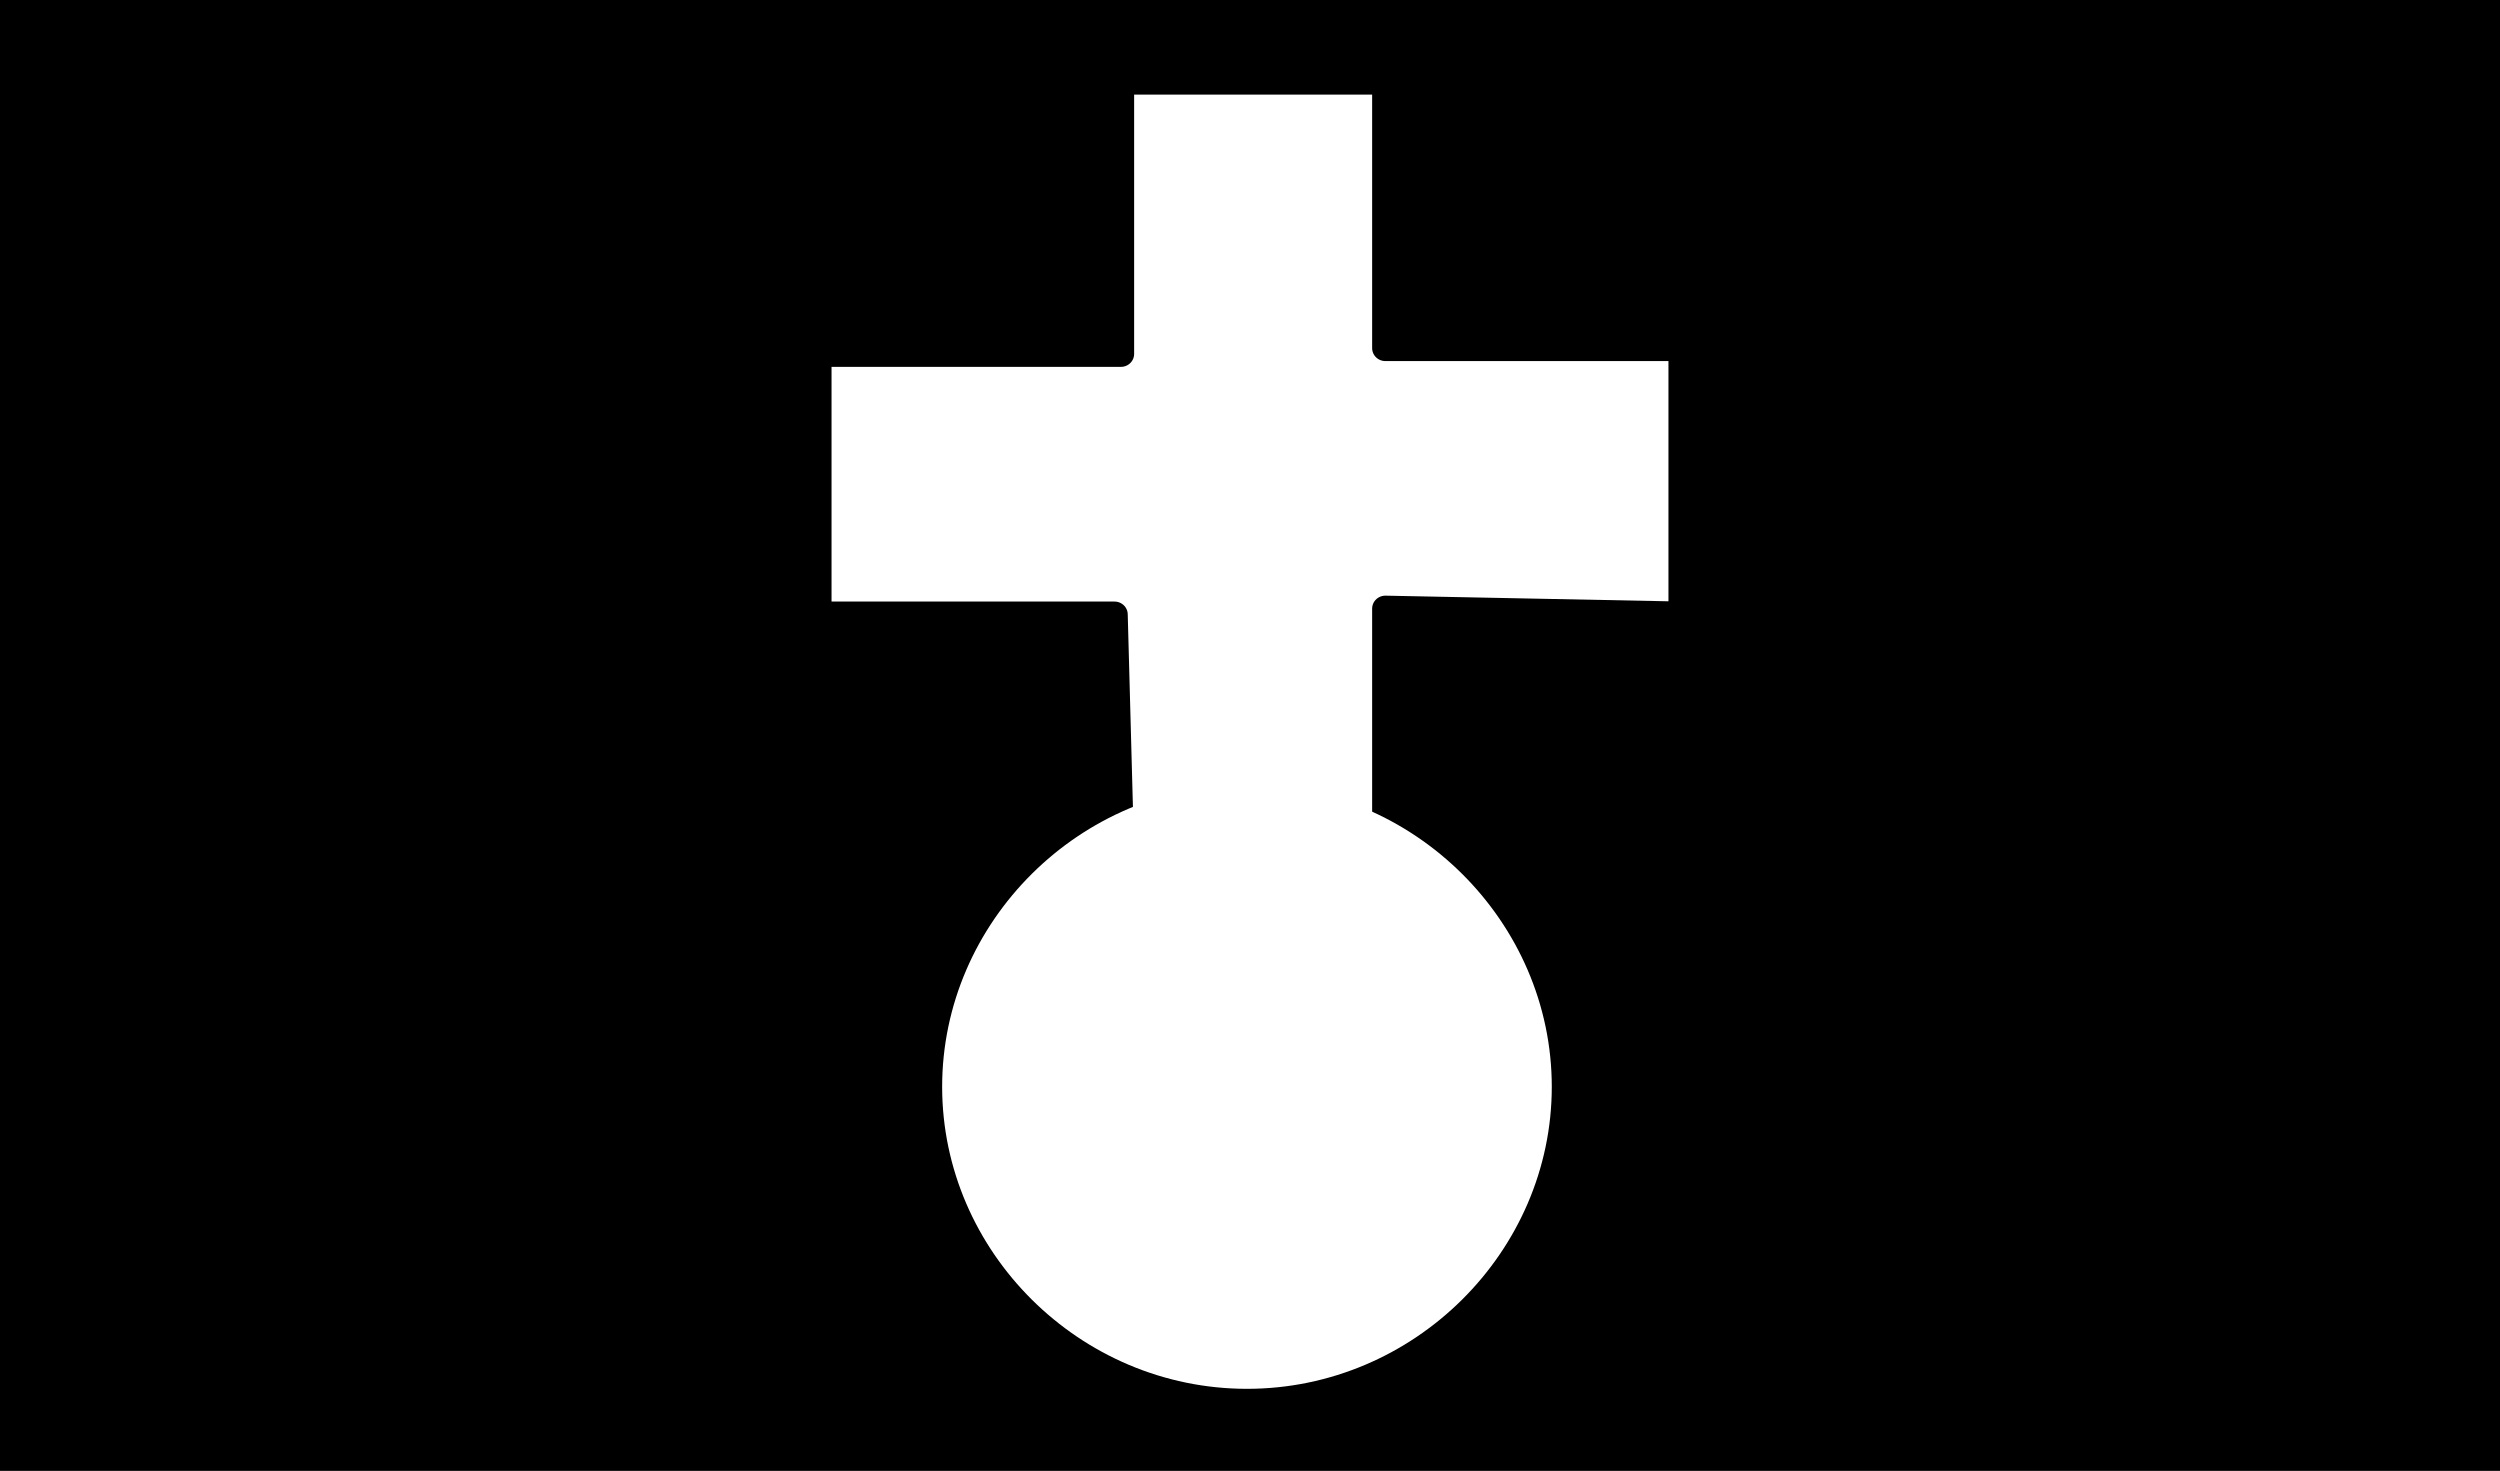 <?xml version="1.0" encoding="UTF-8" standalone="no"?>
<!DOCTYPE svg PUBLIC "-//W3C//DTD SVG 1.1//EN" "http://www.w3.org/Graphics/SVG/1.1/DTD/svg11.dtd">
<svg width="100%" height="100%" viewBox="0 0 34 20" version="1.1" xmlns="http://www.w3.org/2000/svg" xmlns:xlink="http://www.w3.org/1999/xlink" xml:space="preserve" xmlns:serif="http://www.serif.com/" style="fill-rule:evenodd;clip-rule:evenodd;stroke-linecap:round;stroke-linejoin:round;stroke-miterlimit:10;">
    <rect x="0" y="0" width="34" height="20" fill="#808080" stroke="none"/>
    <g transform="matrix(0.204,0,0,0.2,0,0)">
        <rect x="-0" y="-0.067" width="166.667" height="100.135" style="stroke:black;stroke-width:1.67px;"/>
        <path d="M74.729,57.933L74.302,41.786L54.556,41.786L54.556,24.067L74.729,24.067L74.729,5.552L92.356,5.552L92.356,23.673L112.11,23.673L112.11,41.786L92.356,41.385L92.356,57.933L74.729,57.933Z" style="fill:white;stroke:black;stroke-width:1.76px;"/>
        <path d="M62.81,73.901C62.81,62.694 71.976,53.353 83.135,53.353C94.286,53.353 103.452,62.694 103.452,73.901C103.452,85.107 94.286,94.44 83.135,94.44C71.976,94.44 62.81,85.107 62.81,73.901" style="fill:white;"/>
    </g>
</svg>
